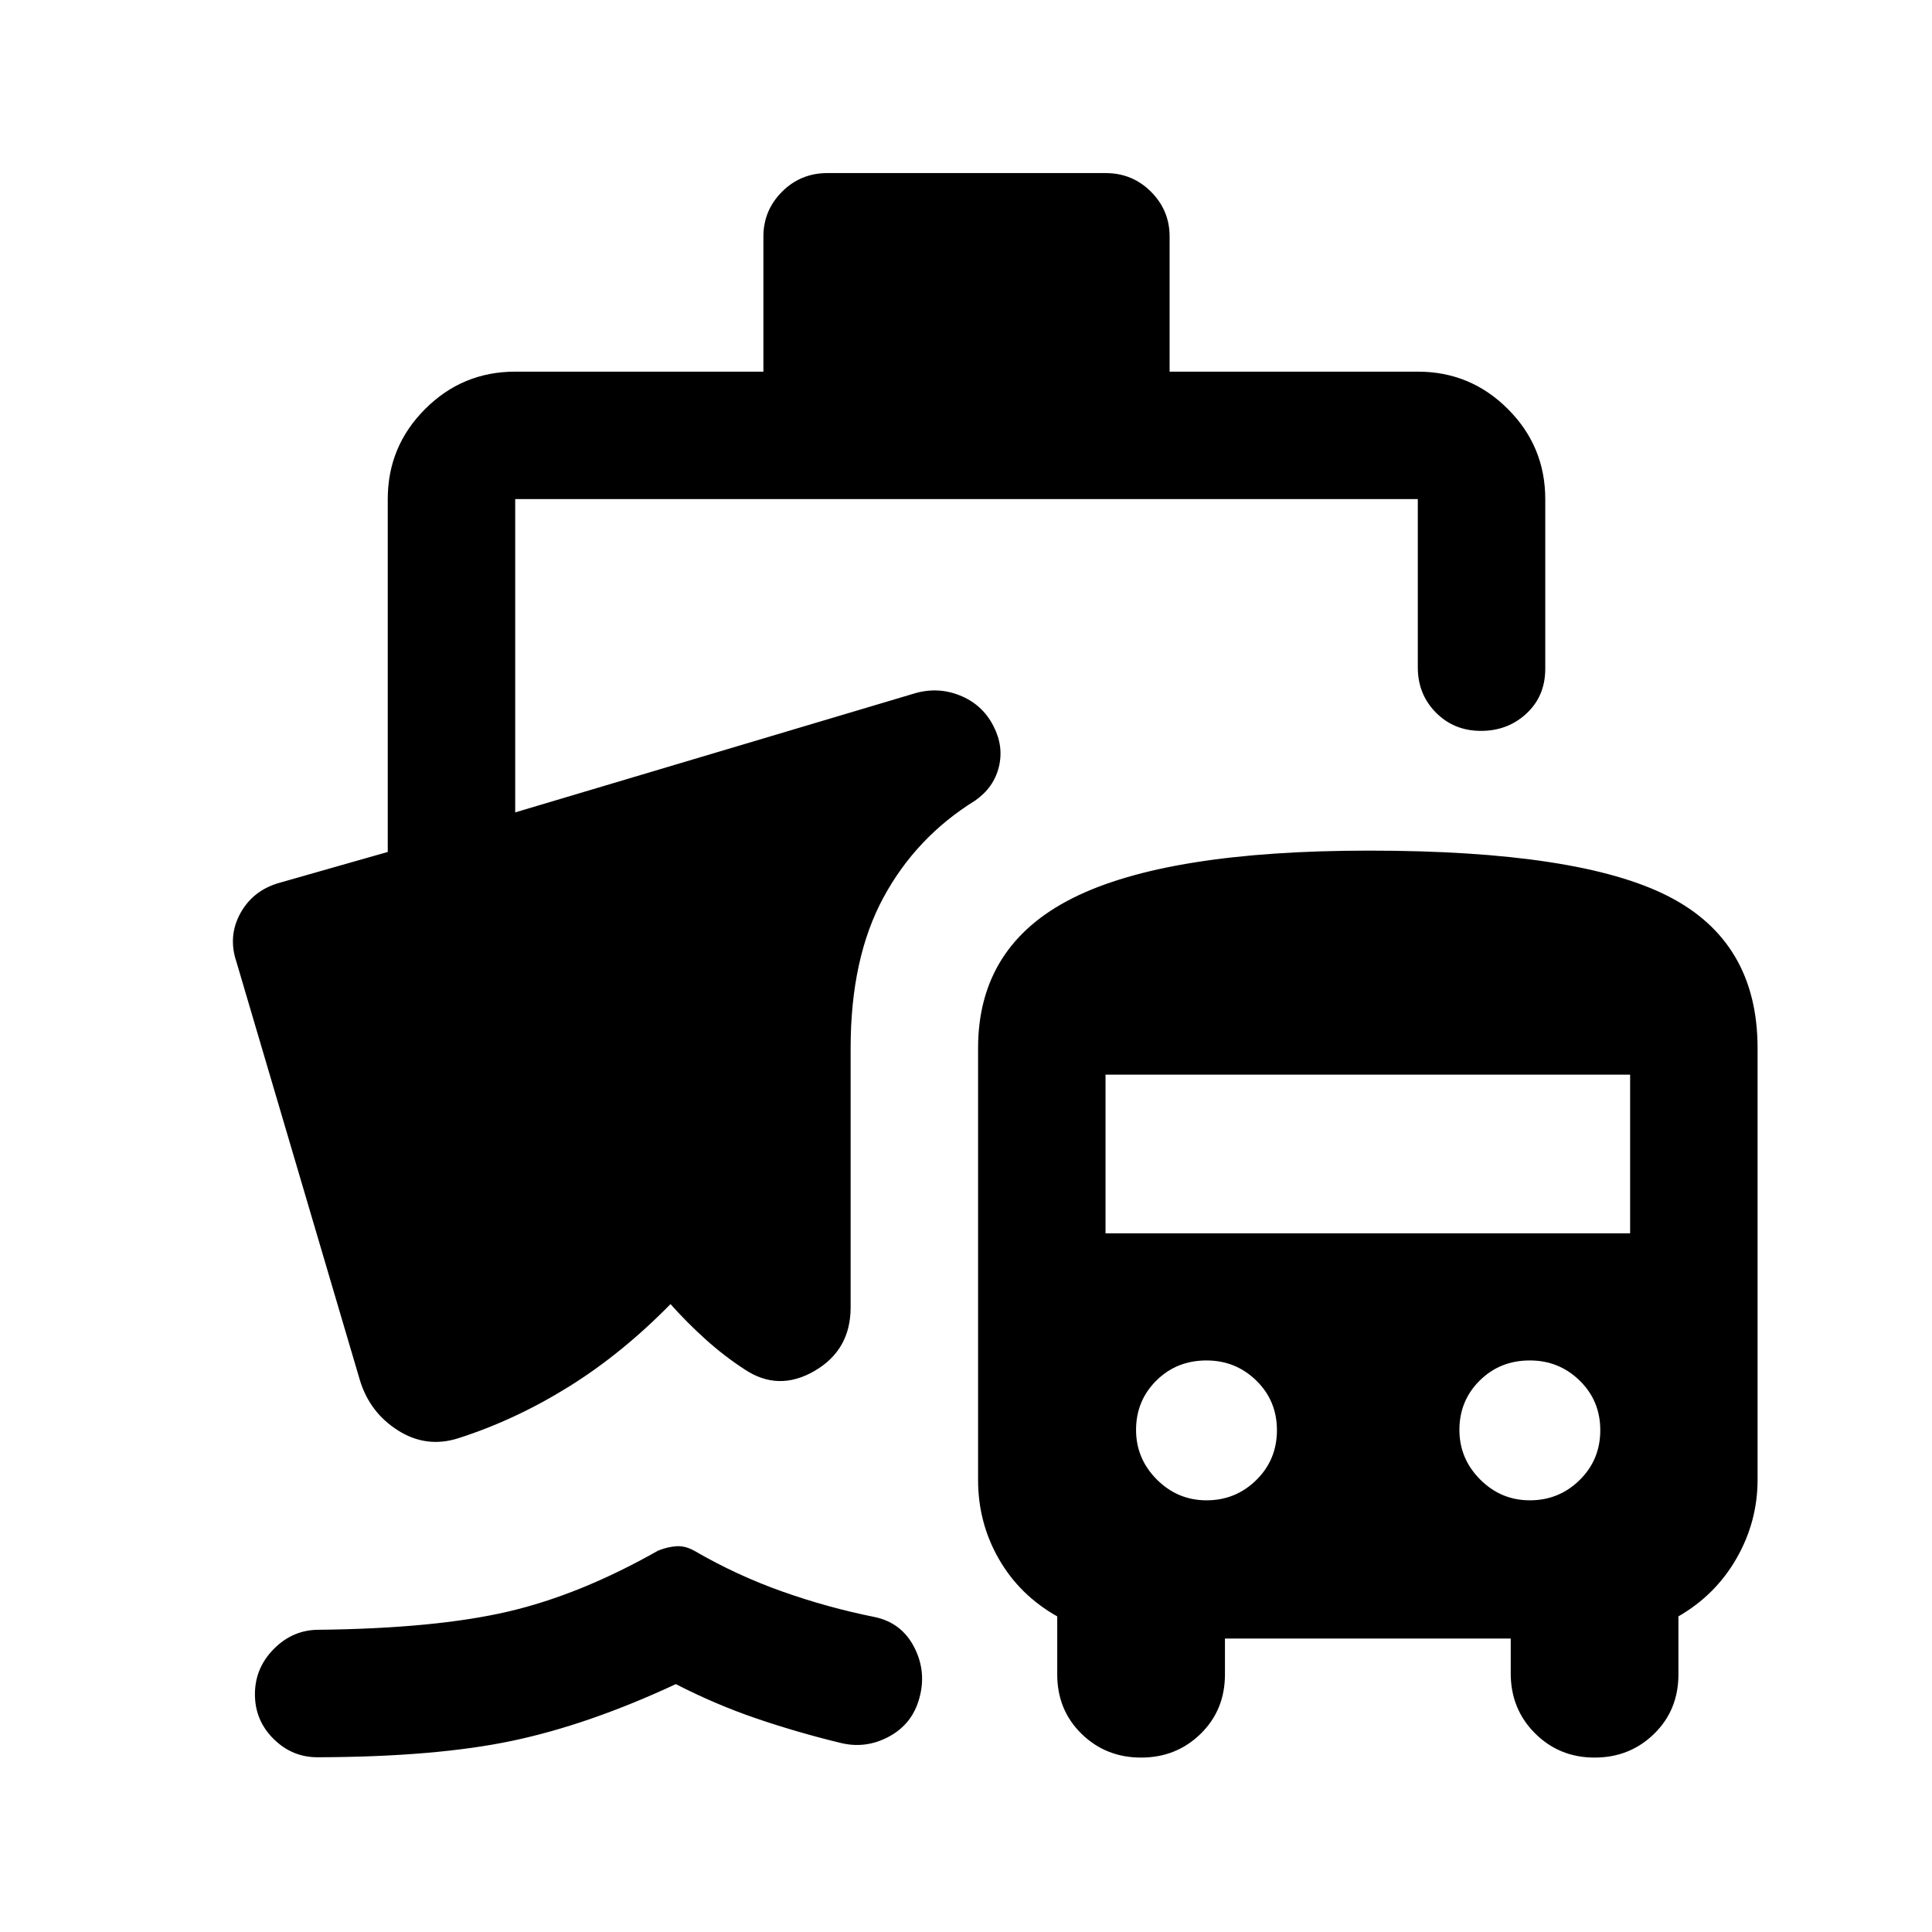 <svg xmlns="http://www.w3.org/2000/svg" height="40" viewBox="0 -960 960 960" width="40"><path d="M158.17-86.83q-12.84.16-22.17-9.05-9.33-9.21-9.33-22.25t9.41-22.54q9.42-9.5 22.25-9.5 58-.66 93.92-9 35.92-8.33 74.75-30.33 4.5-1.83 9-2.17 4.5-.33 9.17 2.34 21 12.16 43.58 20.16t45.92 12.67q13.33 2.83 19.58 14.96 6.25 12.12 2.57 25.36-3.49 12.84-15.11 19.1-11.62 6.25-24.21 3.08-21.33-5.17-41.69-12.12-20.37-6.96-39.98-17.05Q292.51-103 254.51-95q-38.01 8-96.34 8.17Zm450.5-59V-128q0 17.72-12.09 29.53-12.08 11.8-29.58 11.8t-29.58-11.8q-12.09-11.81-12.09-29.53v-28.83q-18.65-10.5-28.99-28.5T486-224.61v-214.56q0-51 47.03-74.58t147.27-23.58q104.18 0 148.61 22.65 44.42 22.65 44.42 75.51v214.46q0 20.75-10.41 38.98-10.42 18.23-28.92 28.9V-128q0 17.72-12.08 29.53-12.09 11.8-29.59 11.8t-29.58-12.05q-12.08-12.06-12.08-29.78v-17.33h-142Zm-9.17-68.67q14.5 0 24.75-10.08 10.25-10.09 10.25-24.75 0-14.67-10.25-24.67-10.25-10-24.75-10-14.83 0-24.92 10-10.08 10-10.08 24.5 0 14.33 10.33 24.67 10.34 10.33 24.67 10.33Zm160.67 0q14.5 0 24.75-10.08 10.25-10.09 10.25-24.75 0-14.67-10.25-24.67-10.25-10-24.75-10-14.84 0-24.92 10-10.08 10-10.08 24.5 0 14.33 10.33 24.67 10.33 10.33 24.67 10.33ZM549.33-347.17H810V-426H549.33v78.83ZM256-775.33h123.33v-67.17q0-12.95 9.25-22.23 9.25-9.27 22.59-9.27h138.16q13.34 0 22.59 9.27 9.25 9.28 9.25 22.23v67.17H704.5q26.19 0 44.76 18.57 18.57 18.57 18.57 44.76v84.33q0 13.5-9.28 22.17-9.28 8.67-22.67 8.67-13.38 0-22.38-9.09-9-9.08-9-22.41V-712H256v155.67l197.5-58.84q11.97-3.83 23.32.67t16.85 15.33q5.16 10 2.66 20.25t-11.83 16.75q-29.33 18.17-45.58 48.25-16.25 30.09-16.25 74.75v128.84q0 21.16-18 31.58-18 10.42-34.84-.92-10-6.5-19.25-14.83T333.17-312q-24.17 24.67-50.75 41.17-26.59 16.5-54.75 25.5-15.79 5-29.81-3.84-14.03-8.83-18.97-24.82L117.5-482q-4.33-12.83 1.96-24.24 6.3-11.4 19.37-15.09l53.84-15.34V-712q0-26.19 18.57-44.76 18.57-18.57 44.76-18.57Z"/></svg>